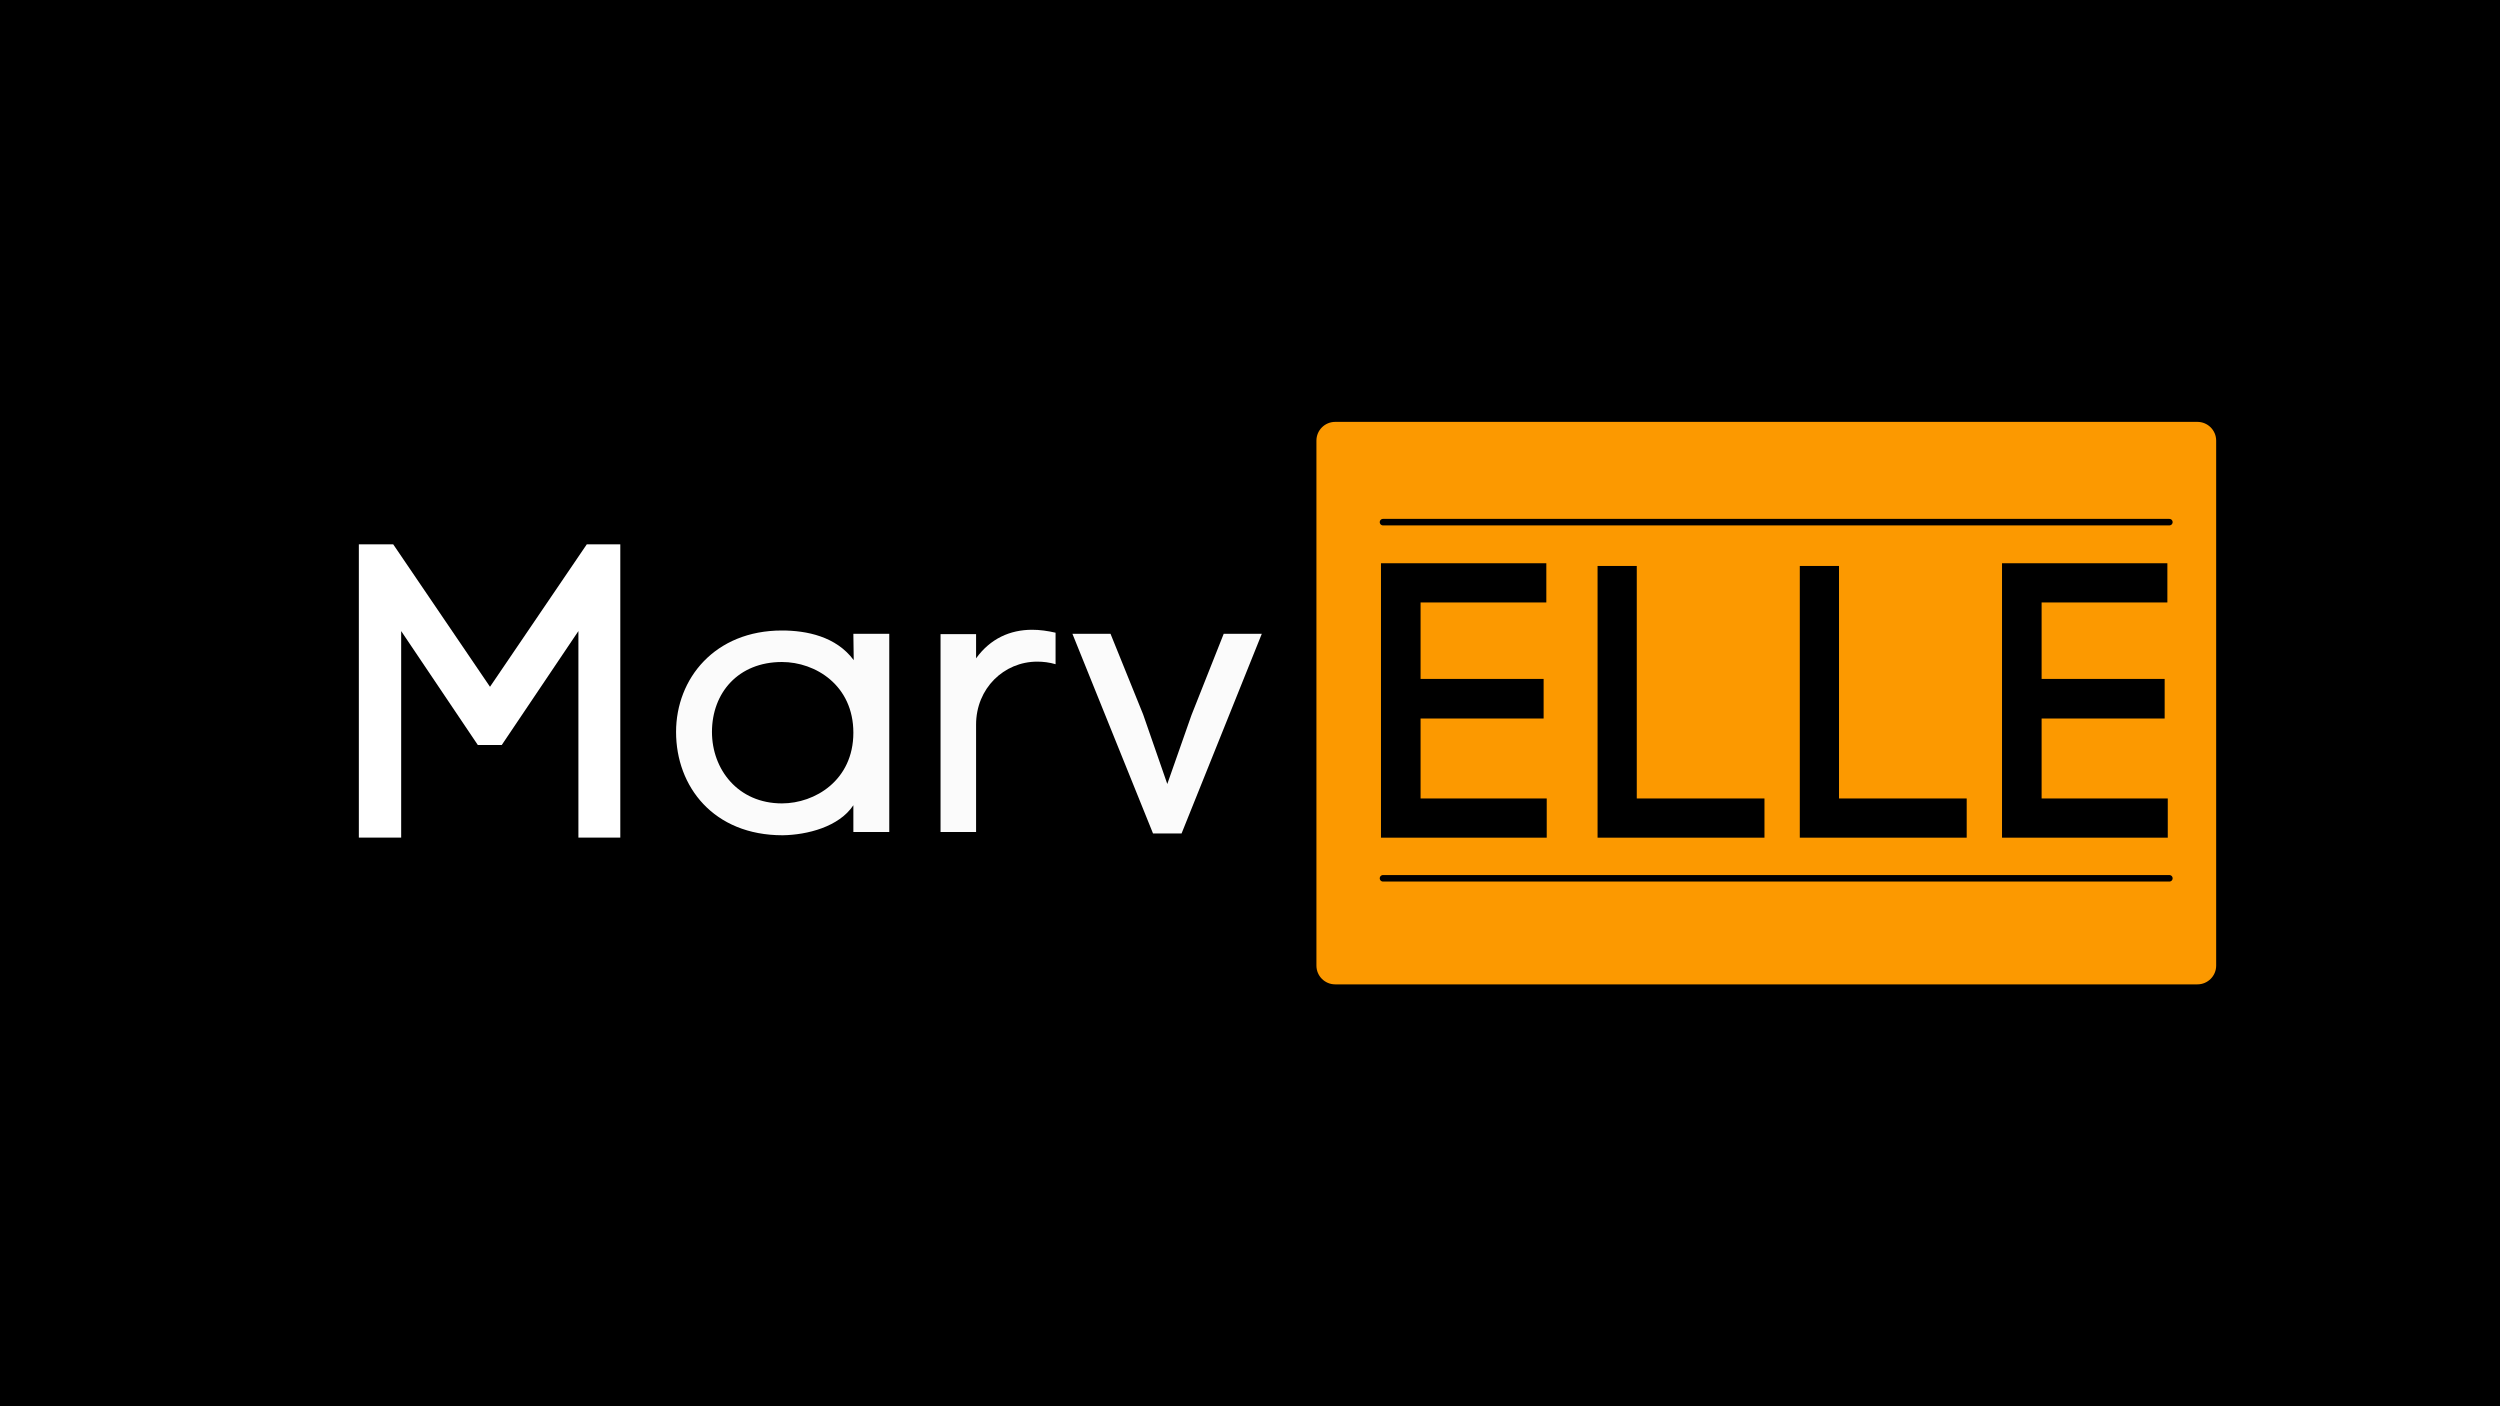 <?xml version="1.0" encoding="UTF-8"?><svg xmlns="http://www.w3.org/2000/svg" xmlns:xlink="http://www.w3.org/1999/xlink" width="1440" zoomAndPan="magnify" viewBox="0 0 1440 810" height="810" preserveAspectRatio="xMidYMid meet" version="1.0"><defs><g><g id="glyph-0-0"><path d="M 134.406 0 L 134.406 -114.148 L 113.727 -114.148 L 113.938 -98.957 C 103.812 -112.672 86.719 -116.047 72.582 -116.047 C 33.969 -116.047 11.605 -88.406 11.605 -57.602 C 11.605 -26.164 33.125 1.898 73.004 1.898 C 87.141 1.688 105.5 -2.953 113.727 -15.402 L 113.727 0 Z M 113.727 -57.18 C 113.727 -29.75 91.574 -16.457 72.582 -16.457 C 47.262 -16.457 32.281 -36.082 32.281 -57.602 C 32.281 -80.18 47.473 -97.902 72.582 -97.902 C 91.996 -97.902 113.727 -84.398 113.727 -57.18 Z M 113.727 -57.18 "/></g><g id="glyph-0-1"><path d="M 36.293 -100.012 L 36.293 -113.938 L 15.824 -113.938 L 15.824 0 L 36.293 0 L 36.293 -61.82 C 36.293 -82.711 52.328 -98.113 71.527 -98.113 C 74.902 -98.113 78.492 -97.691 82.078 -96.637 L 82.078 -114.781 C 77.438 -115.836 73.004 -116.469 68.574 -116.469 C 55.914 -116.469 44.52 -111.406 36.293 -100.012 Z M 36.293 -100.012 "/></g><g id="glyph-0-2"><path d="M 90.309 -114.148 L 71.738 -67.309 L 57.812 -27.641 L 43.887 -67.73 L 25.109 -114.148 L 3.164 -114.148 L 49.586 0.844 L 66.043 0.844 L 112.25 -114.148 Z M 90.309 -114.148 "/></g><g id="glyph-1-0"><path d="M 114.695 -22.582 L 42.031 -22.582 L 42.031 -68.637 L 112.906 -68.637 L 112.906 -91.441 L 42.031 -91.441 L 42.031 -135.488 L 114.469 -135.488 L 114.469 -158.066 L 19.227 -158.066 L 19.227 0 L 114.695 0 Z M 114.695 -22.582 "/></g><g id="glyph-1-1"><path d="M 115.363 -22.582 L 41.809 -22.582 L 41.809 -156.504 L 19.227 -156.504 L 19.227 0 L 115.363 0 Z M 115.363 -22.582 "/></g><g id="glyph-2-0"><path d="M 20.754 0 L 45.133 0 L 45.133 -118.98 L 89.297 -53.336 L 103.055 -53.336 L 147.219 -118.98 L 147.219 0 L 171.352 0 L 171.352 -168.941 L 152.047 -168.941 L 96.297 -86.883 L 40.547 -168.941 L 20.754 -168.941 Z M 20.754 0 "/></g></g><clipPath id="clip-0"><path d="M 758.262 243 L 1276.512 243 L 1276.512 567 L 758.262 567 Z M 758.262 243 " clip-rule="nonzero"/></clipPath></defs><rect x="-144" width="1728" fill="rgb(100%, 100%, 100%)" y="-81" height="972" fill-opacity="1"/><rect x="-144" width="1728" fill="rgb(100%, 100%, 100%)" y="-81" height="972" fill-opacity="1"/><rect x="-144" width="1728" fill="rgb(0%, 0%, 0%)" y="-81" height="972" fill-opacity="1"/><g clip-path="url(#clip-0)"><path fill="rgb(98.819%, 59.999%, 0%)" d="M 1265.715 243.004 L 769.059 243.004 C 763.102 243.004 758.262 247.84 758.262 253.805 L 758.262 556.195 C 758.262 562.16 763.102 566.996 769.059 566.996 L 1265.715 566.996 C 1271.676 566.996 1276.512 562.16 1276.512 556.195 L 1276.512 253.805 C 1276.512 247.84 1271.676 243.004 1265.715 243.004 Z M 1265.715 243.004 " fill-opacity="1" fill-rule="nonzero"/></g><g fill="rgb(98.43%, 98.43%, 98.43%)" fill-opacity="1"><use x="377.81" y="479.216" xmlns:xlink="http://www.w3.org/1999/xlink" xlink:href="#glyph-0-0" xlink:type="simple" xlink:actuate="onLoad" xlink:show="embed"/></g><g fill="rgb(98.43%, 98.43%, 98.43%)" fill-opacity="1"><use x="525.929" y="479.216" xmlns:xlink="http://www.w3.org/1999/xlink" xlink:href="#glyph-0-1" xlink:type="simple" xlink:actuate="onLoad" xlink:show="embed"/></g><g fill="rgb(98.43%, 98.43%, 98.43%)" fill-opacity="1"><use x="614.548" y="479.216" xmlns:xlink="http://www.w3.org/1999/xlink" xlink:href="#glyph-0-2" xlink:type="simple" xlink:actuate="onLoad" xlink:show="embed"/></g><g fill="rgb(0%, 0%, 0%)" fill-opacity="1"><use x="776.217" y="482.5" xmlns:xlink="http://www.w3.org/1999/xlink" xlink:href="#glyph-1-0" xlink:type="simple" xlink:actuate="onLoad" xlink:show="embed"/></g><g fill="rgb(0%, 0%, 0%)" fill-opacity="1"><use x="900.971" y="482.5" xmlns:xlink="http://www.w3.org/1999/xlink" xlink:href="#glyph-1-1" xlink:type="simple" xlink:actuate="onLoad" xlink:show="embed"/></g><g fill="rgb(0%, 0%, 0%)" fill-opacity="1"><use x="1017.454" y="482.5" xmlns:xlink="http://www.w3.org/1999/xlink" xlink:href="#glyph-1-1" xlink:type="simple" xlink:actuate="onLoad" xlink:show="embed"/></g><g fill="rgb(0%, 0%, 0%)" fill-opacity="1"><use x="1133.936" y="482.5" xmlns:xlink="http://www.w3.org/1999/xlink" xlink:href="#glyph-1-0" xlink:type="simple" xlink:actuate="onLoad" xlink:show="embed"/></g><g fill="rgb(100%, 100%, 100%)" fill-opacity="1"><use x="185.942" y="482.474" xmlns:xlink="http://www.w3.org/1999/xlink" xlink:href="#glyph-2-0" xlink:type="simple" xlink:actuate="onLoad" xlink:show="embed"/></g><path stroke-linecap="round" transform="matrix(3.748, 0, 0, 3.75, 794.731, 505.904)" fill="none" stroke-linejoin="miter" d="M 0.5 -0 L 121.353 -0 " stroke="rgb(0%, 0%, 0%)" stroke-width="1" stroke-opacity="1" stroke-miterlimit="4"/><path stroke-linecap="round" transform="matrix(3.748, 0, 0, 3.75, 794.731, 300.752)" fill="none" stroke-linejoin="miter" d="M 0.5 0 L 121.353 0 " stroke="rgb(0%, 0%, 0%)" stroke-width="1" stroke-opacity="1" stroke-miterlimit="4"/></svg>